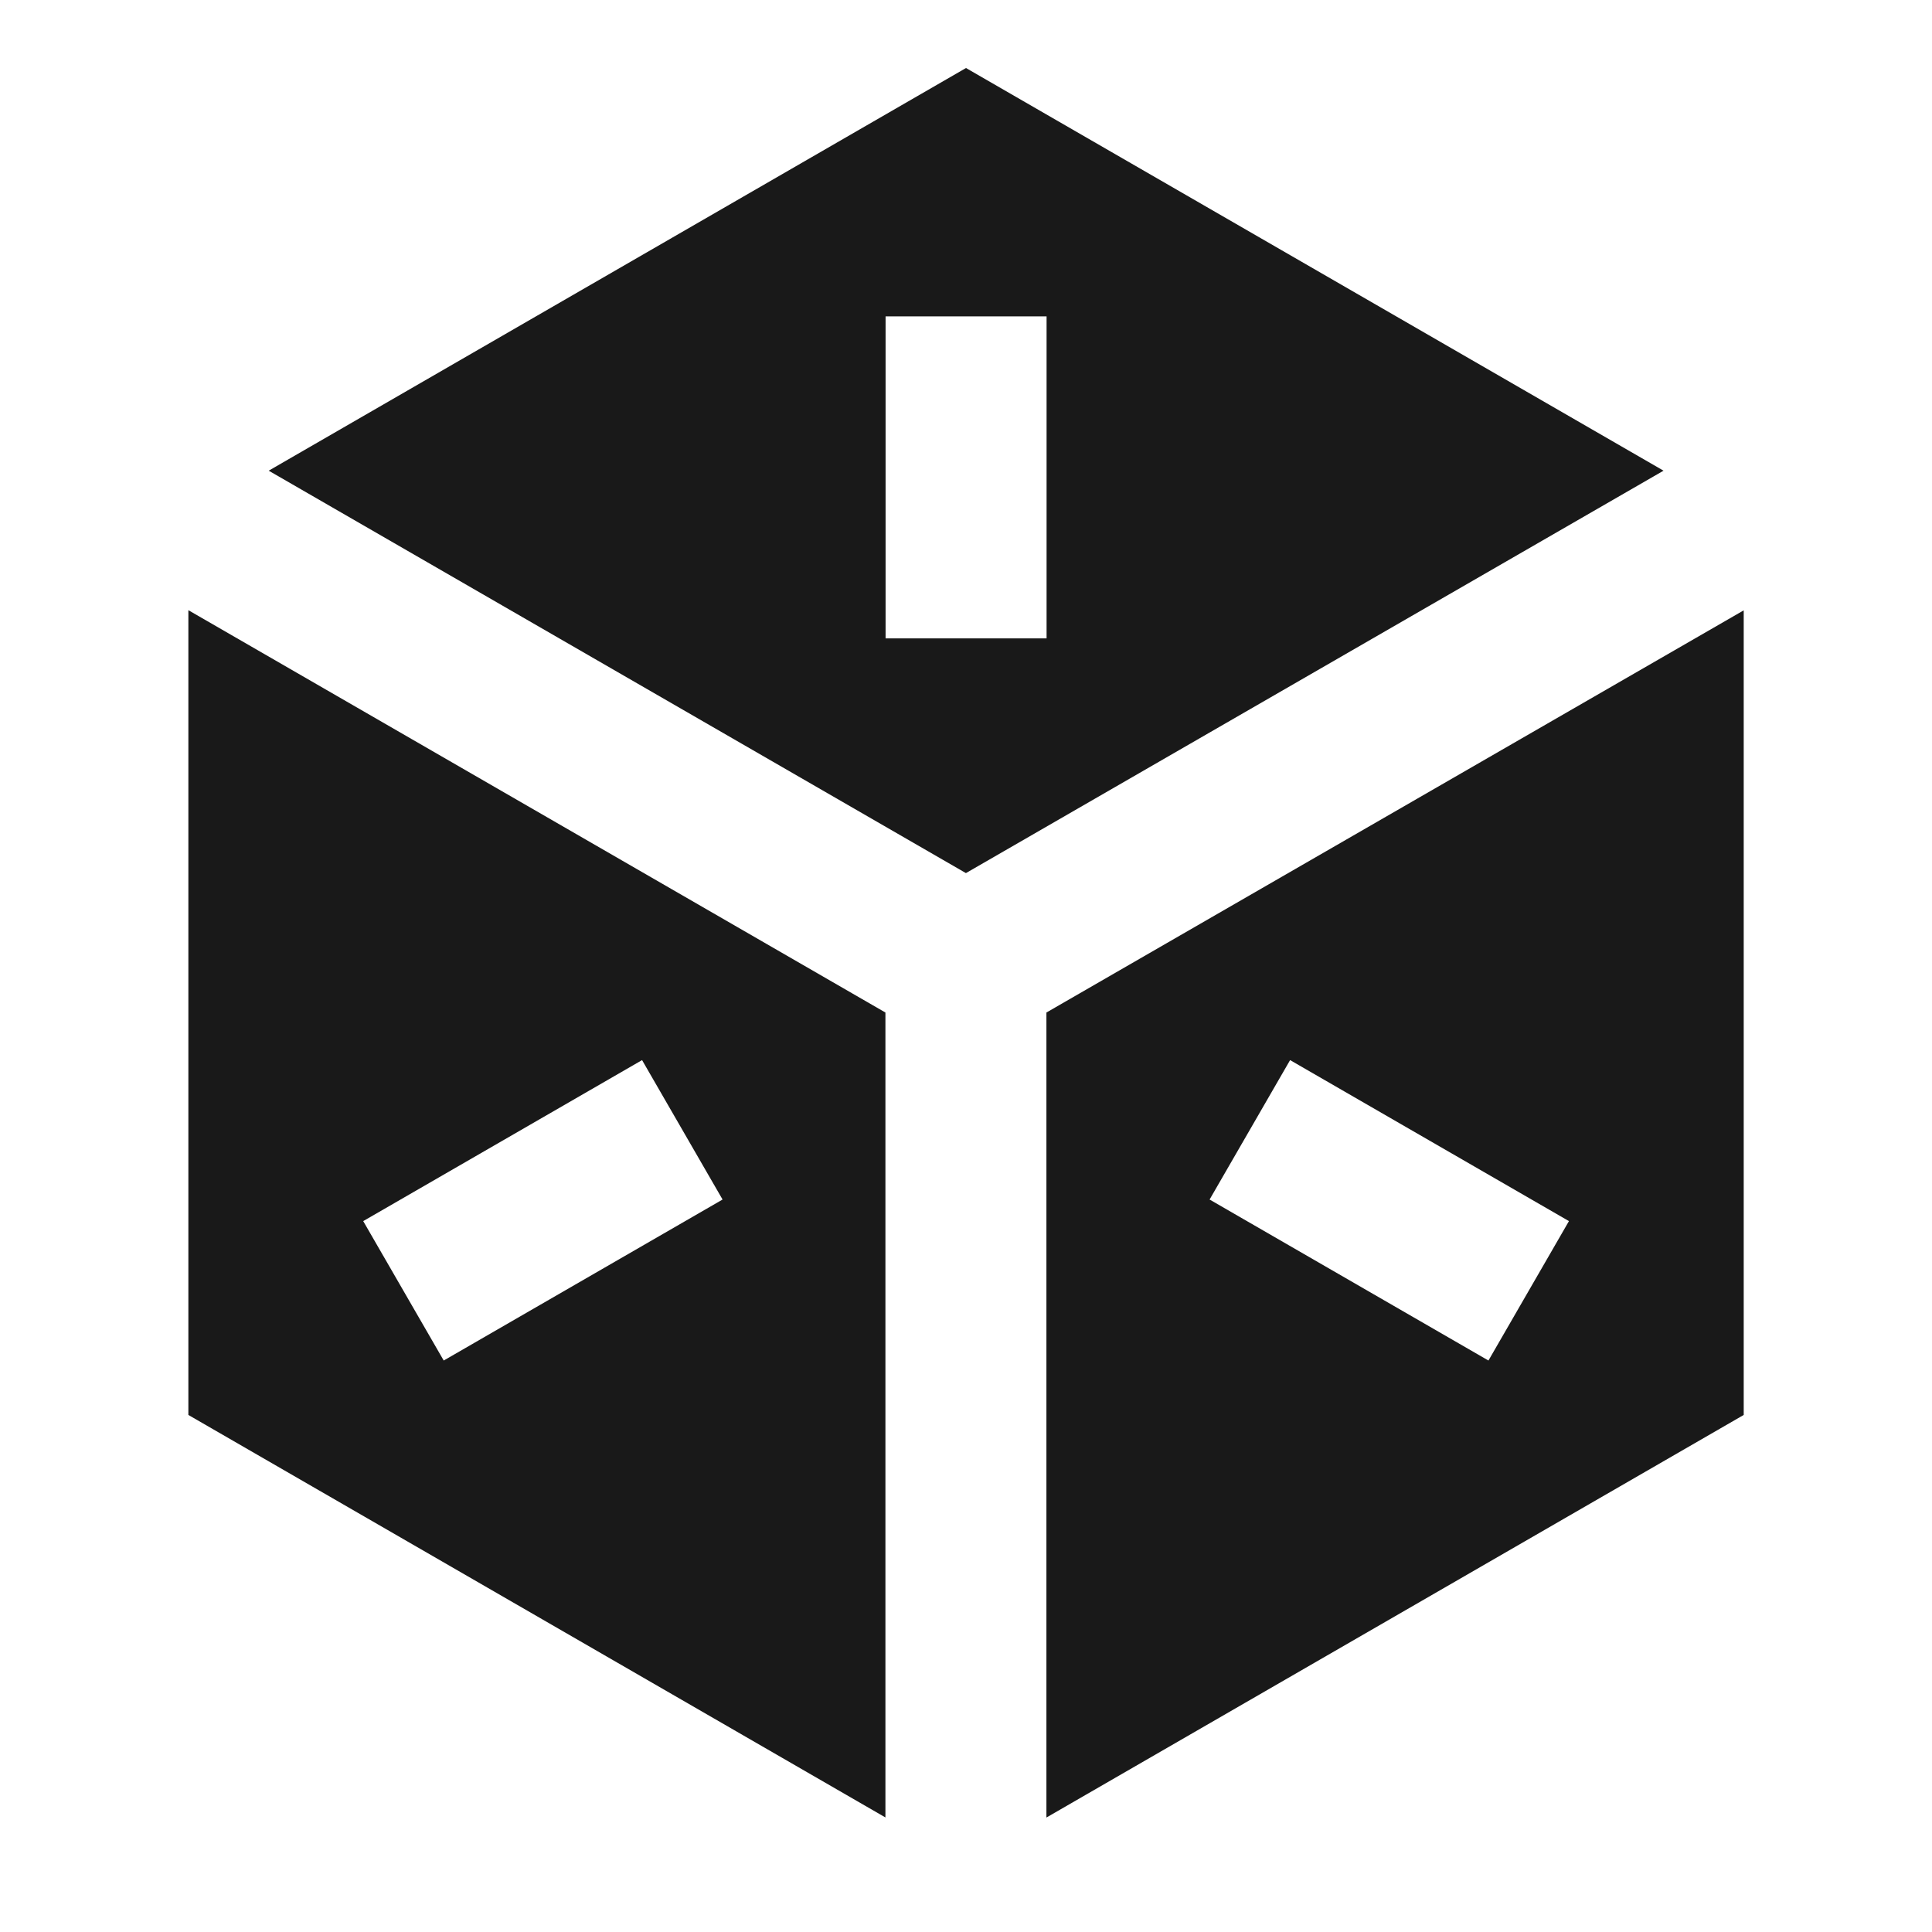 <svg width="24" height="24" viewBox="0 0 24 24" fill="none" xmlns="http://www.w3.org/2000/svg">
<path d="M20.665 5.847L12 0.845L3.338 5.847L11.999 10.846L20.665 5.847ZM13.001 3.93V7.93H11.001V3.93H13.001Z" fill="black" fill-opacity="0.9" style="fill:black;fill-opacity:0.9;"/>
<path d="M21.661 7.582L12.999 12.578V22.578L21.661 17.577V7.582ZM16.026 13.169L19.49 15.169L18.49 16.901L15.026 14.901L16.026 13.169Z" fill="black" fill-opacity="0.9" style="fill:black;fill-opacity:0.9;"/>
<path d="M10.999 22.577V12.578L2.34 7.58V17.577L10.999 22.577ZM8.976 14.901L5.512 16.901L4.512 15.169L7.976 13.169L8.976 14.901Z" fill="black" fill-opacity="0.9" style="fill:black;fill-opacity:0.9;"/>
</svg>
